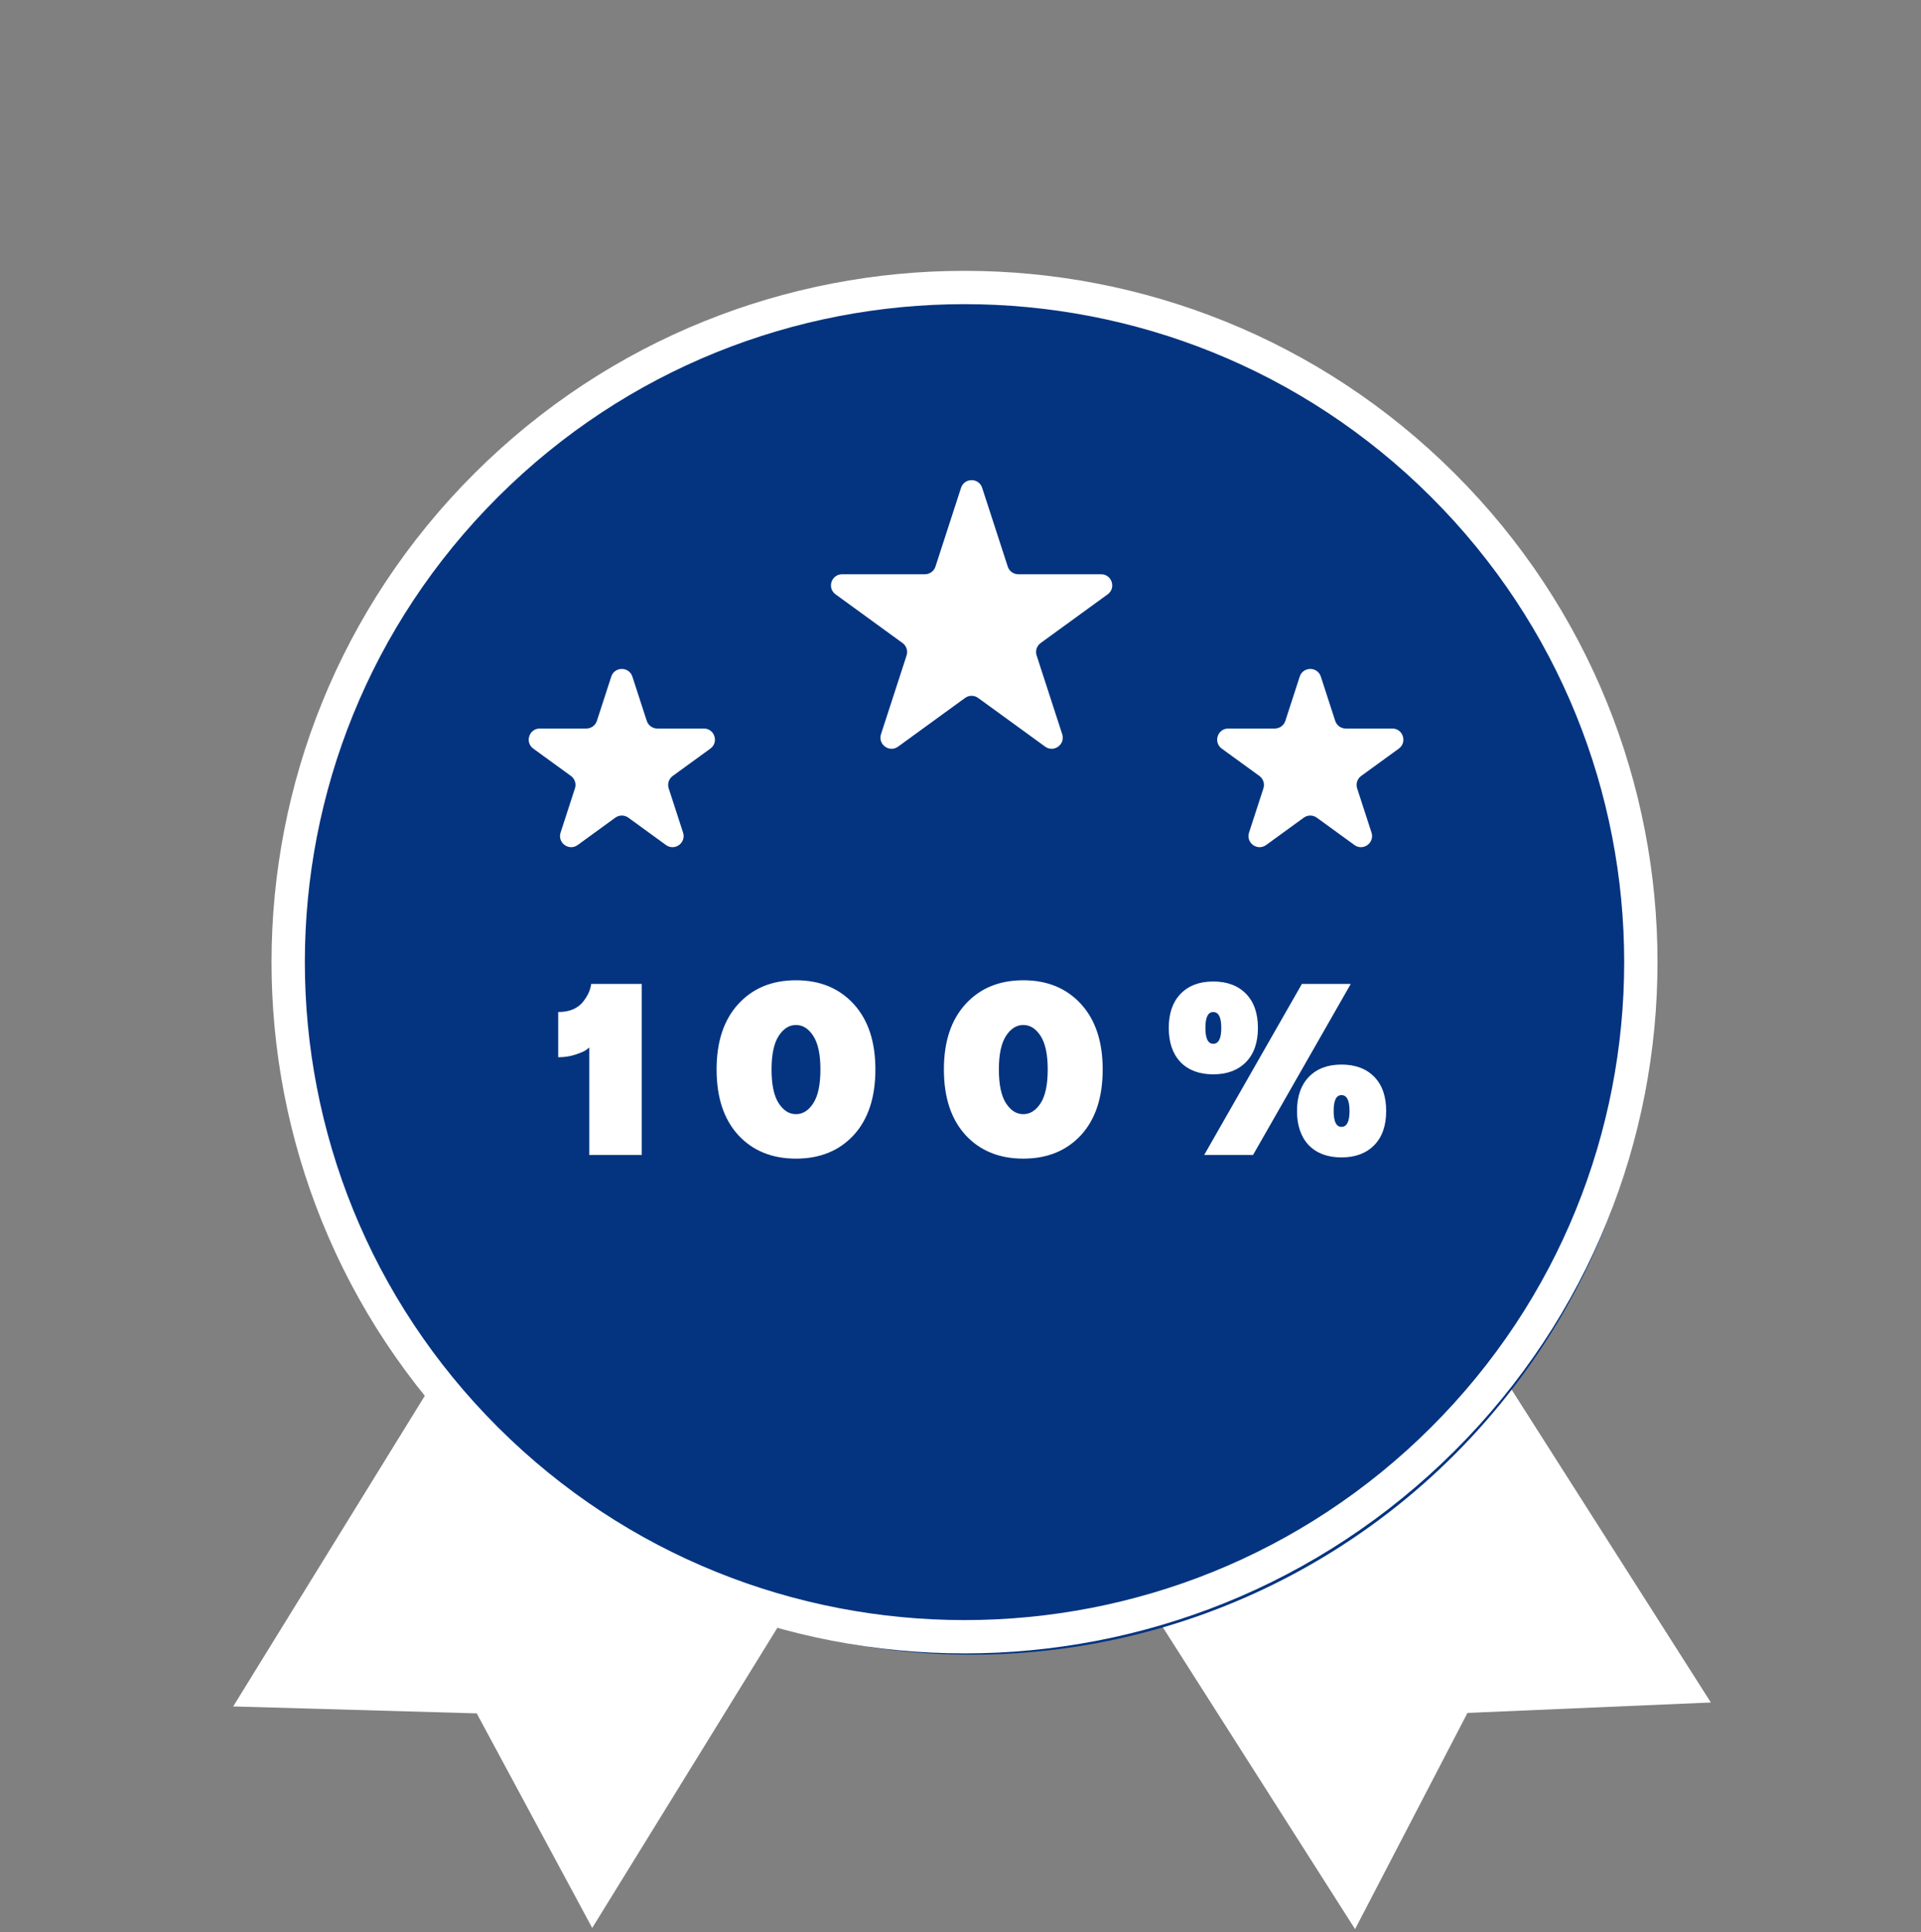 <svg width="173" height="174" viewBox="0 0 173 174" fill="none" xmlns="http://www.w3.org/2000/svg">
<rect x="0" y="0" width="173" height="174" fill="#808080" stroke="none"/>
<path d="M45.465 114L77.798 133.946L53.333 173.604L42.933 154.283L21 153.658L45.465 114Z" fill="white"/>
<path d="M97 134.41L129.042 114L154.076 153.302L132.154 154.243L122.034 173.711L97 134.41Z" fill="white"/>
<circle cx="87.5" cy="87.5" r="61.5" fill="#043480"/>
<path d="M57.795 104H53.065V94.32C53.006 94.379 52.903 94.459 52.757 94.562C52.625 94.665 52.317 94.797 51.833 94.958C51.363 95.119 50.843 95.2 50.271 95.2V91.13C50.799 91.13 51.261 91.042 51.657 90.866C52.053 90.675 52.353 90.433 52.559 90.14C52.779 89.847 52.94 89.575 53.043 89.326C53.145 89.077 53.211 88.835 53.241 88.6H57.795V104ZM69.484 96.3C69.484 97.664 69.697 98.676 70.123 99.336C70.548 99.996 71.069 100.326 71.684 100.326C72.3 100.326 72.821 99.996 73.246 99.336C73.672 98.676 73.885 97.664 73.885 96.3C73.885 94.951 73.672 93.946 73.246 93.286C72.821 92.626 72.3 92.296 71.684 92.296C71.069 92.296 70.548 92.626 70.123 93.286C69.697 93.946 69.484 94.951 69.484 96.3ZM78.835 96.3C78.835 98.823 78.182 100.795 76.876 102.218C75.571 103.626 73.841 104.33 71.684 104.33C69.528 104.33 67.798 103.626 66.493 102.218C65.187 100.795 64.534 98.823 64.534 96.3C64.534 93.792 65.187 91.827 66.493 90.404C67.798 88.981 69.528 88.27 71.684 88.27C73.841 88.27 75.571 88.981 76.876 90.404C78.182 91.827 78.835 93.792 78.835 96.3ZM89.955 96.3C89.955 97.664 90.168 98.676 90.593 99.336C91.018 99.996 91.539 100.326 92.155 100.326C92.771 100.326 93.291 99.996 93.717 99.336C94.142 98.676 94.355 97.664 94.355 96.3C94.355 94.951 94.142 93.946 93.717 93.286C93.291 92.626 92.771 92.296 92.155 92.296C91.539 92.296 91.018 92.626 90.593 93.286C90.168 93.946 89.955 94.951 89.955 96.3ZM99.305 96.3C99.305 98.823 98.652 100.795 97.347 102.218C96.041 103.626 94.311 104.33 92.155 104.33C89.999 104.33 88.268 103.626 86.963 102.218C85.657 100.795 85.005 98.823 85.005 96.3C85.005 93.792 85.657 91.827 86.963 90.404C88.268 88.981 89.999 88.27 92.155 88.27C94.311 88.27 96.041 88.981 97.347 90.404C98.652 91.827 99.305 93.792 99.305 96.3ZM121.645 88.6L112.845 104H108.445L117.245 88.6H121.645ZM109.259 91.13C108.79 91.13 108.555 91.607 108.555 92.56C108.555 93.513 108.79 93.99 109.259 93.99C109.743 93.99 109.985 93.513 109.985 92.56C109.985 91.607 109.743 91.13 109.259 91.13ZM112.207 89.48C112.926 90.213 113.285 91.24 113.285 92.56C113.285 93.88 112.926 94.907 112.207 95.64C111.488 96.373 110.506 96.74 109.259 96.74C108.012 96.74 107.03 96.373 106.311 95.64C105.607 94.892 105.255 93.865 105.255 92.56C105.255 91.255 105.607 90.235 106.311 89.502C107.03 88.754 108.012 88.38 109.259 88.38C110.506 88.38 111.488 88.747 112.207 89.48ZM120.809 98.61C120.34 98.61 120.105 99.087 120.105 100.04C120.105 100.993 120.34 101.47 120.809 101.47C121.293 101.47 121.535 100.993 121.535 100.04C121.535 99.087 121.293 98.61 120.809 98.61ZM123.757 96.96C124.476 97.693 124.835 98.72 124.835 100.04C124.835 101.36 124.476 102.387 123.757 103.12C123.038 103.853 122.056 104.22 120.809 104.22C119.562 104.22 118.58 103.853 117.861 103.12C117.157 102.372 116.805 101.345 116.805 100.04C116.805 98.735 117.157 97.715 117.861 96.982C118.58 96.234 119.562 95.86 120.809 95.86C122.056 95.86 123.038 96.227 123.757 96.96Z" fill="white"/>
<path d="M86.549 43.927C86.848 43.006 88.152 43.006 88.451 43.927L90.755 51.019C90.889 51.431 91.273 51.71 91.707 51.71H99.164C100.132 51.71 100.535 52.95 99.751 53.519L93.719 57.903C93.368 58.157 93.221 58.608 93.355 59.02L95.66 66.113C95.959 67.034 94.904 67.8 94.121 67.231L88.088 62.847C87.737 62.593 87.263 62.593 86.912 62.847L80.879 67.231C80.096 67.8 79.041 67.034 79.34 66.113L81.645 59.02C81.779 58.608 81.632 58.157 81.281 57.903L75.249 53.519C74.465 52.95 74.868 51.71 75.836 51.71H83.293C83.727 51.71 84.111 51.431 84.245 51.019L86.549 43.927Z" fill="white"/>
<path d="M117.049 60.927C117.348 60.006 118.652 60.006 118.951 60.927L120.245 64.91C120.379 65.322 120.763 65.601 121.196 65.601H125.384C126.353 65.601 126.755 66.84 125.972 67.41L122.584 69.871C122.233 70.126 122.087 70.577 122.22 70.989L123.515 74.972C123.814 75.893 122.759 76.66 121.976 76.09L118.588 73.629C118.237 73.374 117.763 73.374 117.412 73.629L114.024 76.09C113.241 76.66 112.186 75.893 112.485 74.972L113.78 70.989C113.913 70.577 113.767 70.126 113.416 69.871L110.028 67.41C109.245 66.84 109.647 65.601 110.616 65.601H114.804C115.237 65.601 115.621 65.322 115.755 64.91L117.049 60.927Z" fill="white"/>
<path d="M55.049 60.927C55.348 60.006 56.652 60.006 56.951 60.927L58.245 64.91C58.379 65.322 58.763 65.601 59.196 65.601H63.384C64.353 65.601 64.755 66.84 63.972 67.41L60.584 69.871C60.233 70.126 60.087 70.577 60.221 70.989L61.515 74.972C61.814 75.893 60.76 76.66 59.976 76.09L56.588 73.629C56.237 73.374 55.763 73.374 55.412 73.629L52.024 76.09C51.24 76.66 50.186 75.893 50.485 74.972L51.779 70.989C51.913 70.577 51.767 70.126 51.416 69.871L48.028 67.41C47.245 66.84 47.647 65.601 48.616 65.601H52.804C53.237 65.601 53.621 65.322 53.755 64.91L55.049 60.927Z" fill="white"/>
<path d="M129.931 129.591C153.717 105.867 153.717 67.404 129.931 43.681C106.145 19.957 67.58 19.957 43.794 43.681C20.007 67.404 20.007 105.867 43.794 129.591C67.58 153.314 106.145 153.314 129.931 129.591Z" stroke="white" stroke-width="3" stroke-miterlimit="10"/>
</svg>
